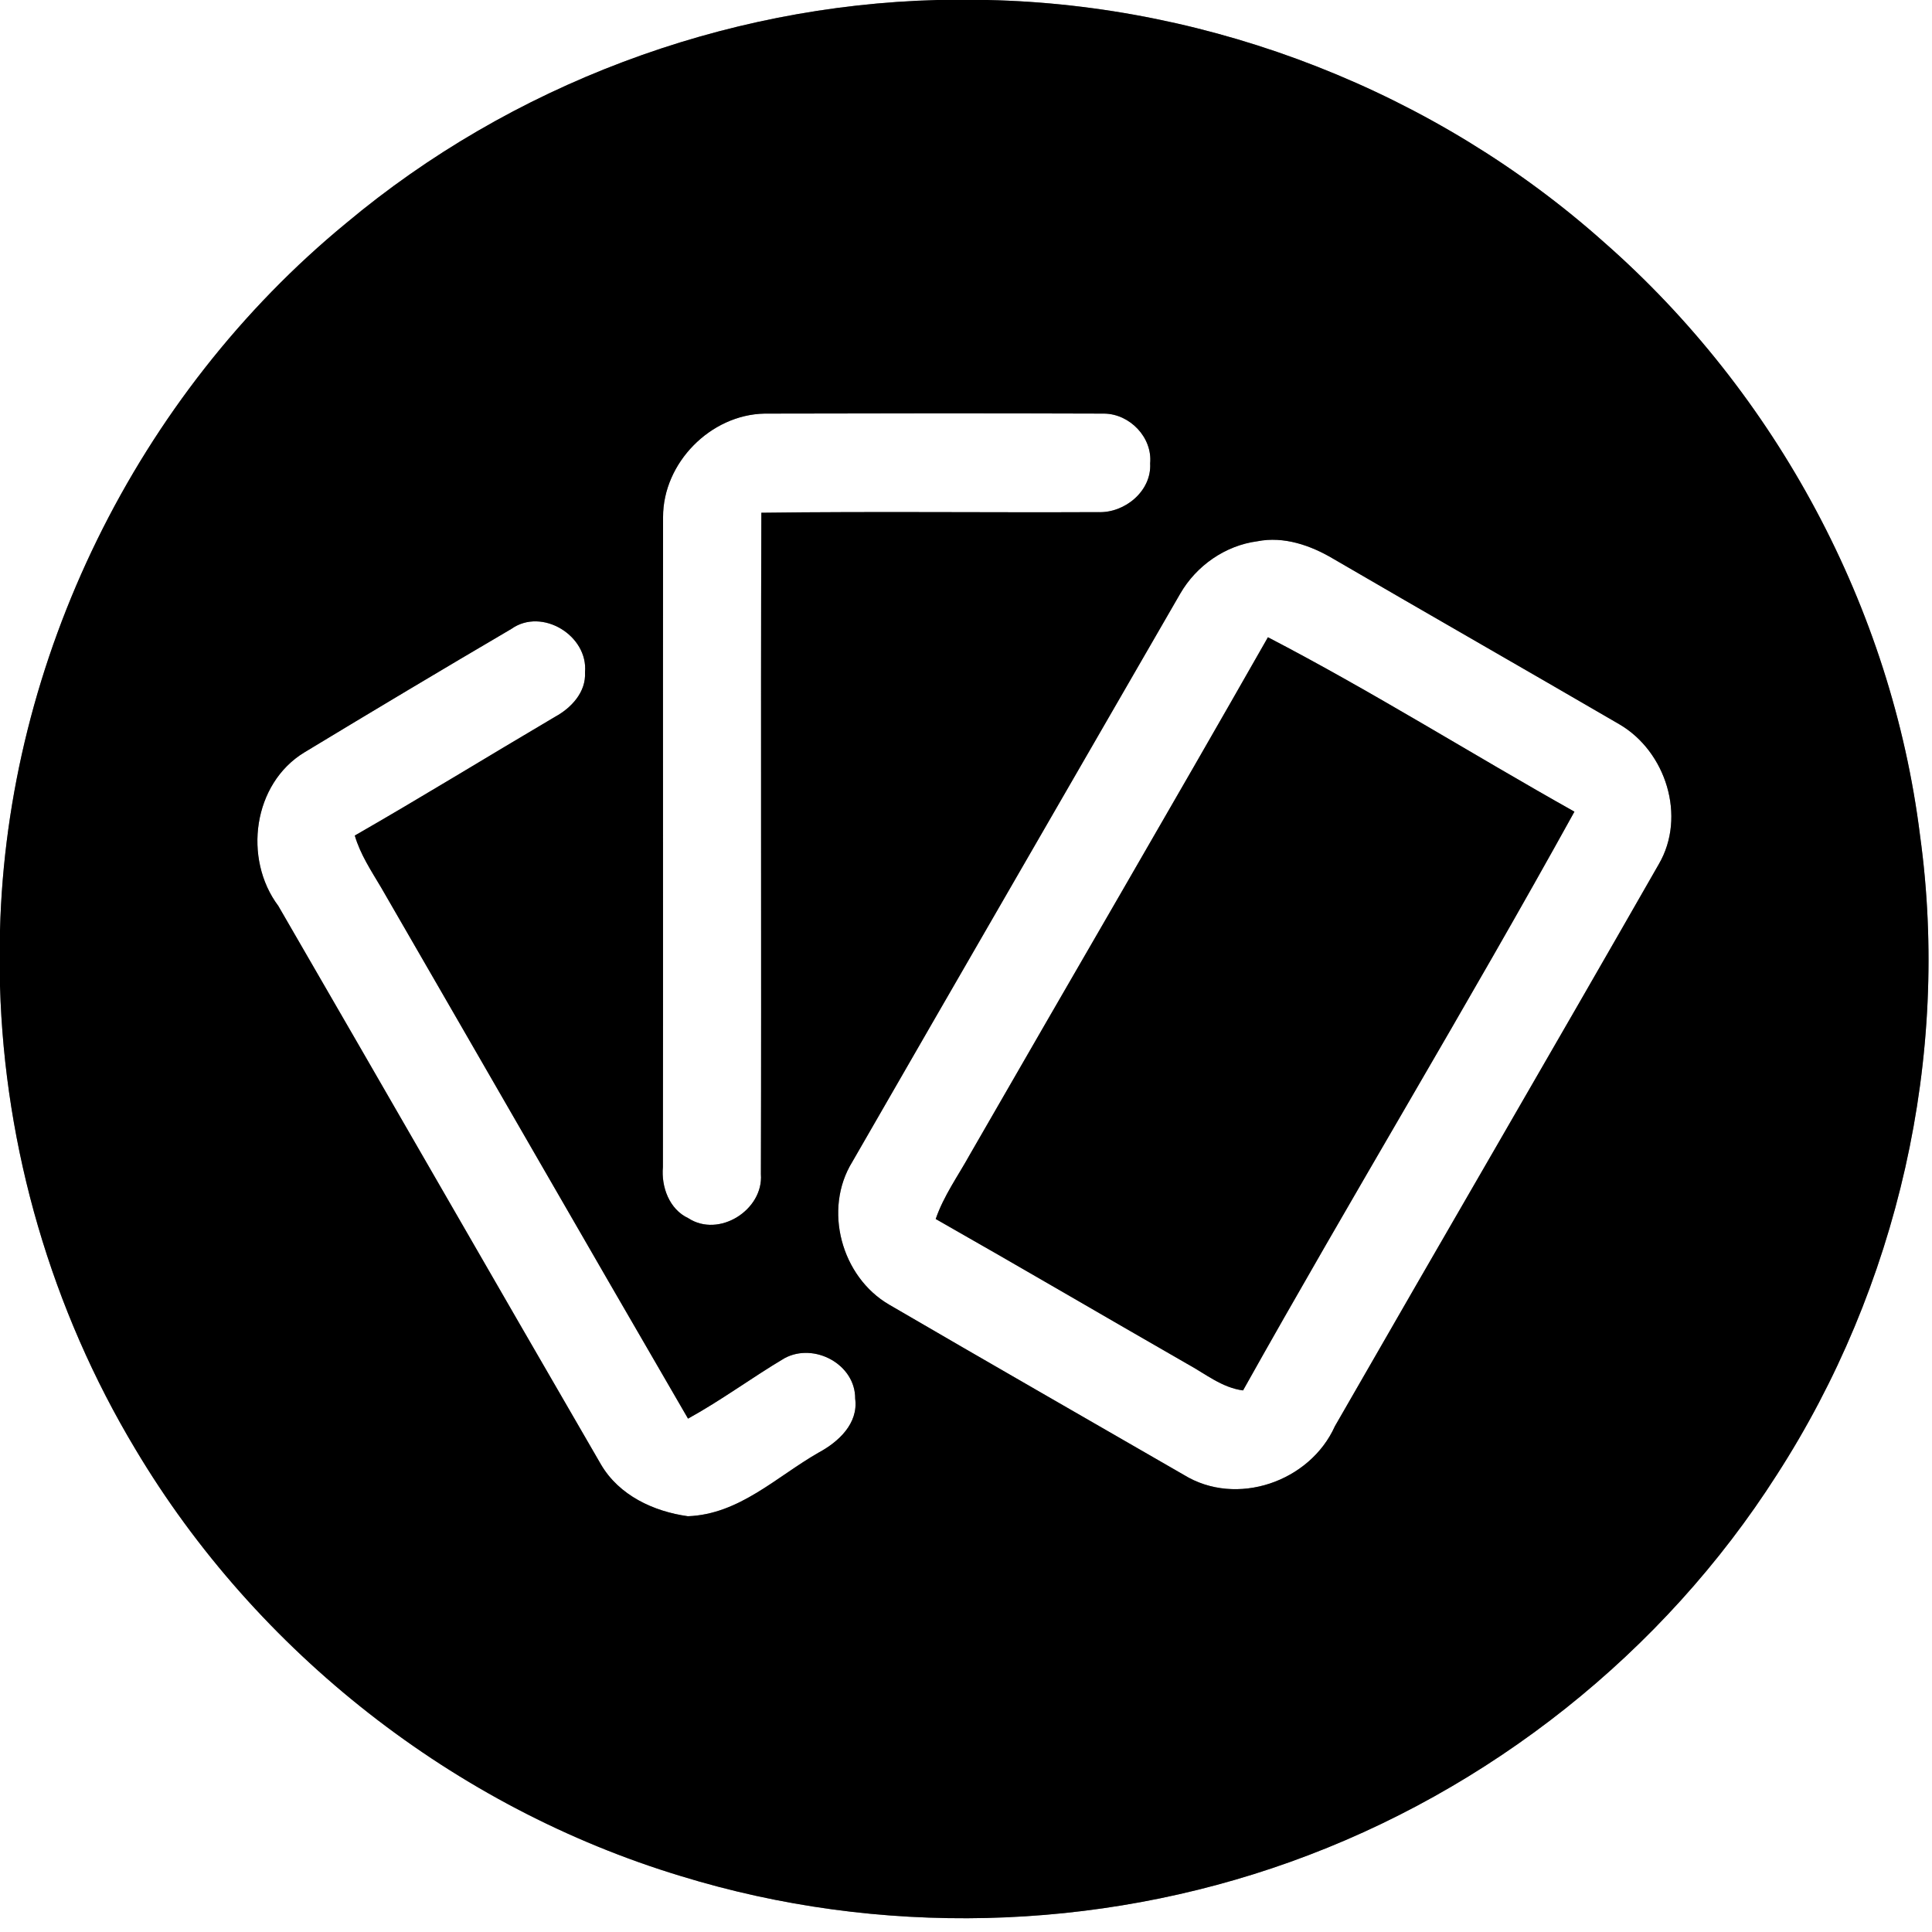 <?xml version="1.0" encoding="UTF-8" ?>
<!DOCTYPE svg PUBLIC "-//W3C//DTD SVG 1.1//EN" "http://www.w3.org/Graphics/SVG/1.1/DTD/svg11.dtd">
<svg width="250pt" height="250pt" viewBox="0 0 250 250" version="1.1" xmlns="http://www.w3.org/2000/svg">
<rect x="0" y="0" width="250" height="250" fill="#808080" stroke="none"/>
<g id="#ffffffff">
<path fill="#ffffff" opacity="1.00" d=" M 0.00 0.00 L 121.30 0.00 C 93.53 0.72 66.12 11.02 44.81 28.86 C 17.71 51.13 0.90 85.33 0.00 120.41 L 0.00 0.00 Z" />
<path fill="#ffffff" opacity="1.00" d=" M 127.77 0.00 L 250.00 0.00 L 250.00 250.00 L 0.00 250.00 L 0.00 127.58 C 0.60 148.63 6.68 169.49 17.53 187.54 C 33.19 213.81 58.84 233.92 88.12 242.77 C 113.71 250.64 141.80 249.96 166.99 240.92 C 192.70 231.72 215.23 213.87 229.92 190.84 C 245.57 166.59 252.41 136.70 248.45 108.09 C 244.78 78.67 229.85 50.91 207.59 31.37 C 185.80 11.92 156.96 0.63 127.77 0.00 Z" />
<path fill="#ffffff" opacity="1.00" d=" M 85.80 66.91 C 85.79 59.90 91.94 53.65 98.94 53.52 C 113.59 53.48 128.25 53.47 142.90 53.52 C 146.21 53.57 149.14 56.61 148.83 59.96 C 149.04 63.54 145.54 66.40 142.13 66.27 C 127.59 66.34 113.05 66.16 98.52 66.35 C 98.42 94.88 98.54 123.41 98.46 151.94 C 98.81 156.56 93.03 160.23 89.06 157.63 C 86.60 156.48 85.55 153.58 85.78 151.01 C 85.82 122.98 85.77 94.94 85.80 66.91 Z" />
<path fill="#ffffff" opacity="1.00" d=" M 162.70 70.04 C 166.12 69.36 169.61 70.57 172.53 72.31 C 184.84 79.48 197.22 86.55 209.54 93.72 C 215.58 97.24 218.24 105.67 214.65 111.82 C 200.76 136.12 186.66 160.29 172.73 184.56 C 169.50 191.75 159.99 195.04 153.19 190.85 C 140.48 183.51 127.74 176.22 115.07 168.83 C 108.87 165.24 106.49 156.49 110.29 150.34 C 124.40 125.82 138.58 101.33 152.72 76.82 C 154.81 73.20 158.54 70.59 162.70 70.04 M 125.50 149.40 C 123.98 152.15 122.11 154.74 121.08 157.74 C 131.96 163.92 142.75 170.25 153.61 176.48 C 155.95 177.75 158.12 179.57 160.85 179.92 C 174.90 154.82 189.83 130.20 203.73 105.03 C 190.47 97.59 177.56 89.47 164.07 82.46 C 151.33 104.84 138.34 127.07 125.50 149.40 Z" />
<path fill="#ffffff" opacity="1.00" d=" M 39.40 97.35 C 48.29 91.97 57.21 86.64 66.17 81.38 C 70.13 78.57 76.13 82.25 75.70 86.99 C 75.85 89.55 73.94 91.60 71.83 92.75 C 63.18 97.85 54.62 103.12 45.91 108.12 C 46.62 110.55 48.03 112.67 49.31 114.83 C 62.56 137.74 75.74 160.69 89.03 183.57 C 93.34 181.20 97.29 178.26 101.52 175.75 C 105.35 173.68 110.70 176.54 110.66 180.99 C 111.09 184.21 108.49 186.59 105.92 187.97 C 100.47 191.09 95.65 195.96 89.01 196.20 C 84.56 195.58 80.12 193.51 77.77 189.51 C 63.81 165.44 49.96 141.30 36.01 117.22 C 31.44 111.12 32.73 101.39 39.40 97.35 Z" />
</g>
<g id="#000000ff">
<path fill="#000000" opacity="1.00" d=" M 121.30 0.00 L 127.77 0.00 C 156.96 0.63 185.80 11.92 207.59 31.37 C 229.85 50.91 244.78 78.67 248.45 108.09 C 252.41 136.70 245.57 166.59 229.92 190.84 C 215.23 213.87 192.70 231.72 166.99 240.92 C 141.80 249.96 113.71 250.64 88.12 242.77 C 58.84 233.92 33.19 213.81 17.53 187.54 C 6.68 169.49 0.60 148.63 0.00 127.58 L 0.00 120.41 C 0.90 85.33 17.71 51.13 44.81 28.86 C 66.12 11.02 93.53 0.72 121.30 0.00 M 85.80 66.91 C 85.77 94.94 85.82 122.98 85.78 151.01 C 85.55 153.58 86.60 156.48 89.06 157.63 C 93.03 160.23 98.81 156.56 98.46 151.94 C 98.54 123.41 98.42 94.88 98.52 66.35 C 113.05 66.16 127.59 66.34 142.13 66.27 C 145.54 66.40 149.04 63.54 148.83 59.96 C 149.14 56.61 146.21 53.57 142.90 53.52 C 128.25 53.47 113.59 53.48 98.94 53.52 C 91.94 53.65 85.79 59.90 85.80 66.91 M 162.70 70.04 C 158.54 70.59 154.81 73.20 152.72 76.82 C 138.58 101.33 124.40 125.82 110.29 150.34 C 106.49 156.49 108.87 165.24 115.07 168.83 C 127.74 176.22 140.48 183.51 153.19 190.85 C 159.99 195.04 169.50 191.75 172.73 184.56 C 186.66 160.29 200.76 136.12 214.65 111.82 C 218.24 105.67 215.58 97.24 209.54 93.72 C 197.22 86.55 184.84 79.48 172.53 72.31 C 169.61 70.57 166.12 69.36 162.70 70.04 M 39.40 97.35 C 32.73 101.39 31.44 111.12 36.01 117.22 C 49.96 141.30 63.81 165.44 77.77 189.51 C 80.12 193.51 84.56 195.58 89.01 196.20 C 95.65 195.96 100.47 191.09 105.92 187.97 C 108.49 186.59 111.09 184.21 110.66 180.99 C 110.70 176.54 105.35 173.68 101.52 175.75 C 97.29 178.26 93.34 181.20 89.03 183.57 C 75.74 160.69 62.56 137.74 49.31 114.83 C 48.03 112.67 46.62 110.55 45.91 108.12 C 54.62 103.12 63.18 97.85 71.83 92.75 C 73.94 91.60 75.85 89.55 75.70 86.99 C 76.13 82.25 70.13 78.57 66.17 81.38 C 57.21 86.64 48.29 91.97 39.40 97.35 Z" />
<path fill="#000000" opacity="1.00" d=" M 125.50 149.40 C 138.34 127.07 151.33 104.84 164.07 82.46 C 177.56 89.47 190.47 97.59 203.73 105.03 C 189.83 130.20 174.90 154.82 160.85 179.92 C 158.12 179.57 155.95 177.75 153.61 176.48 C 142.75 170.25 131.96 163.92 121.08 157.74 C 122.11 154.74 123.98 152.15 125.50 149.40 Z" />
</g>
</svg>
